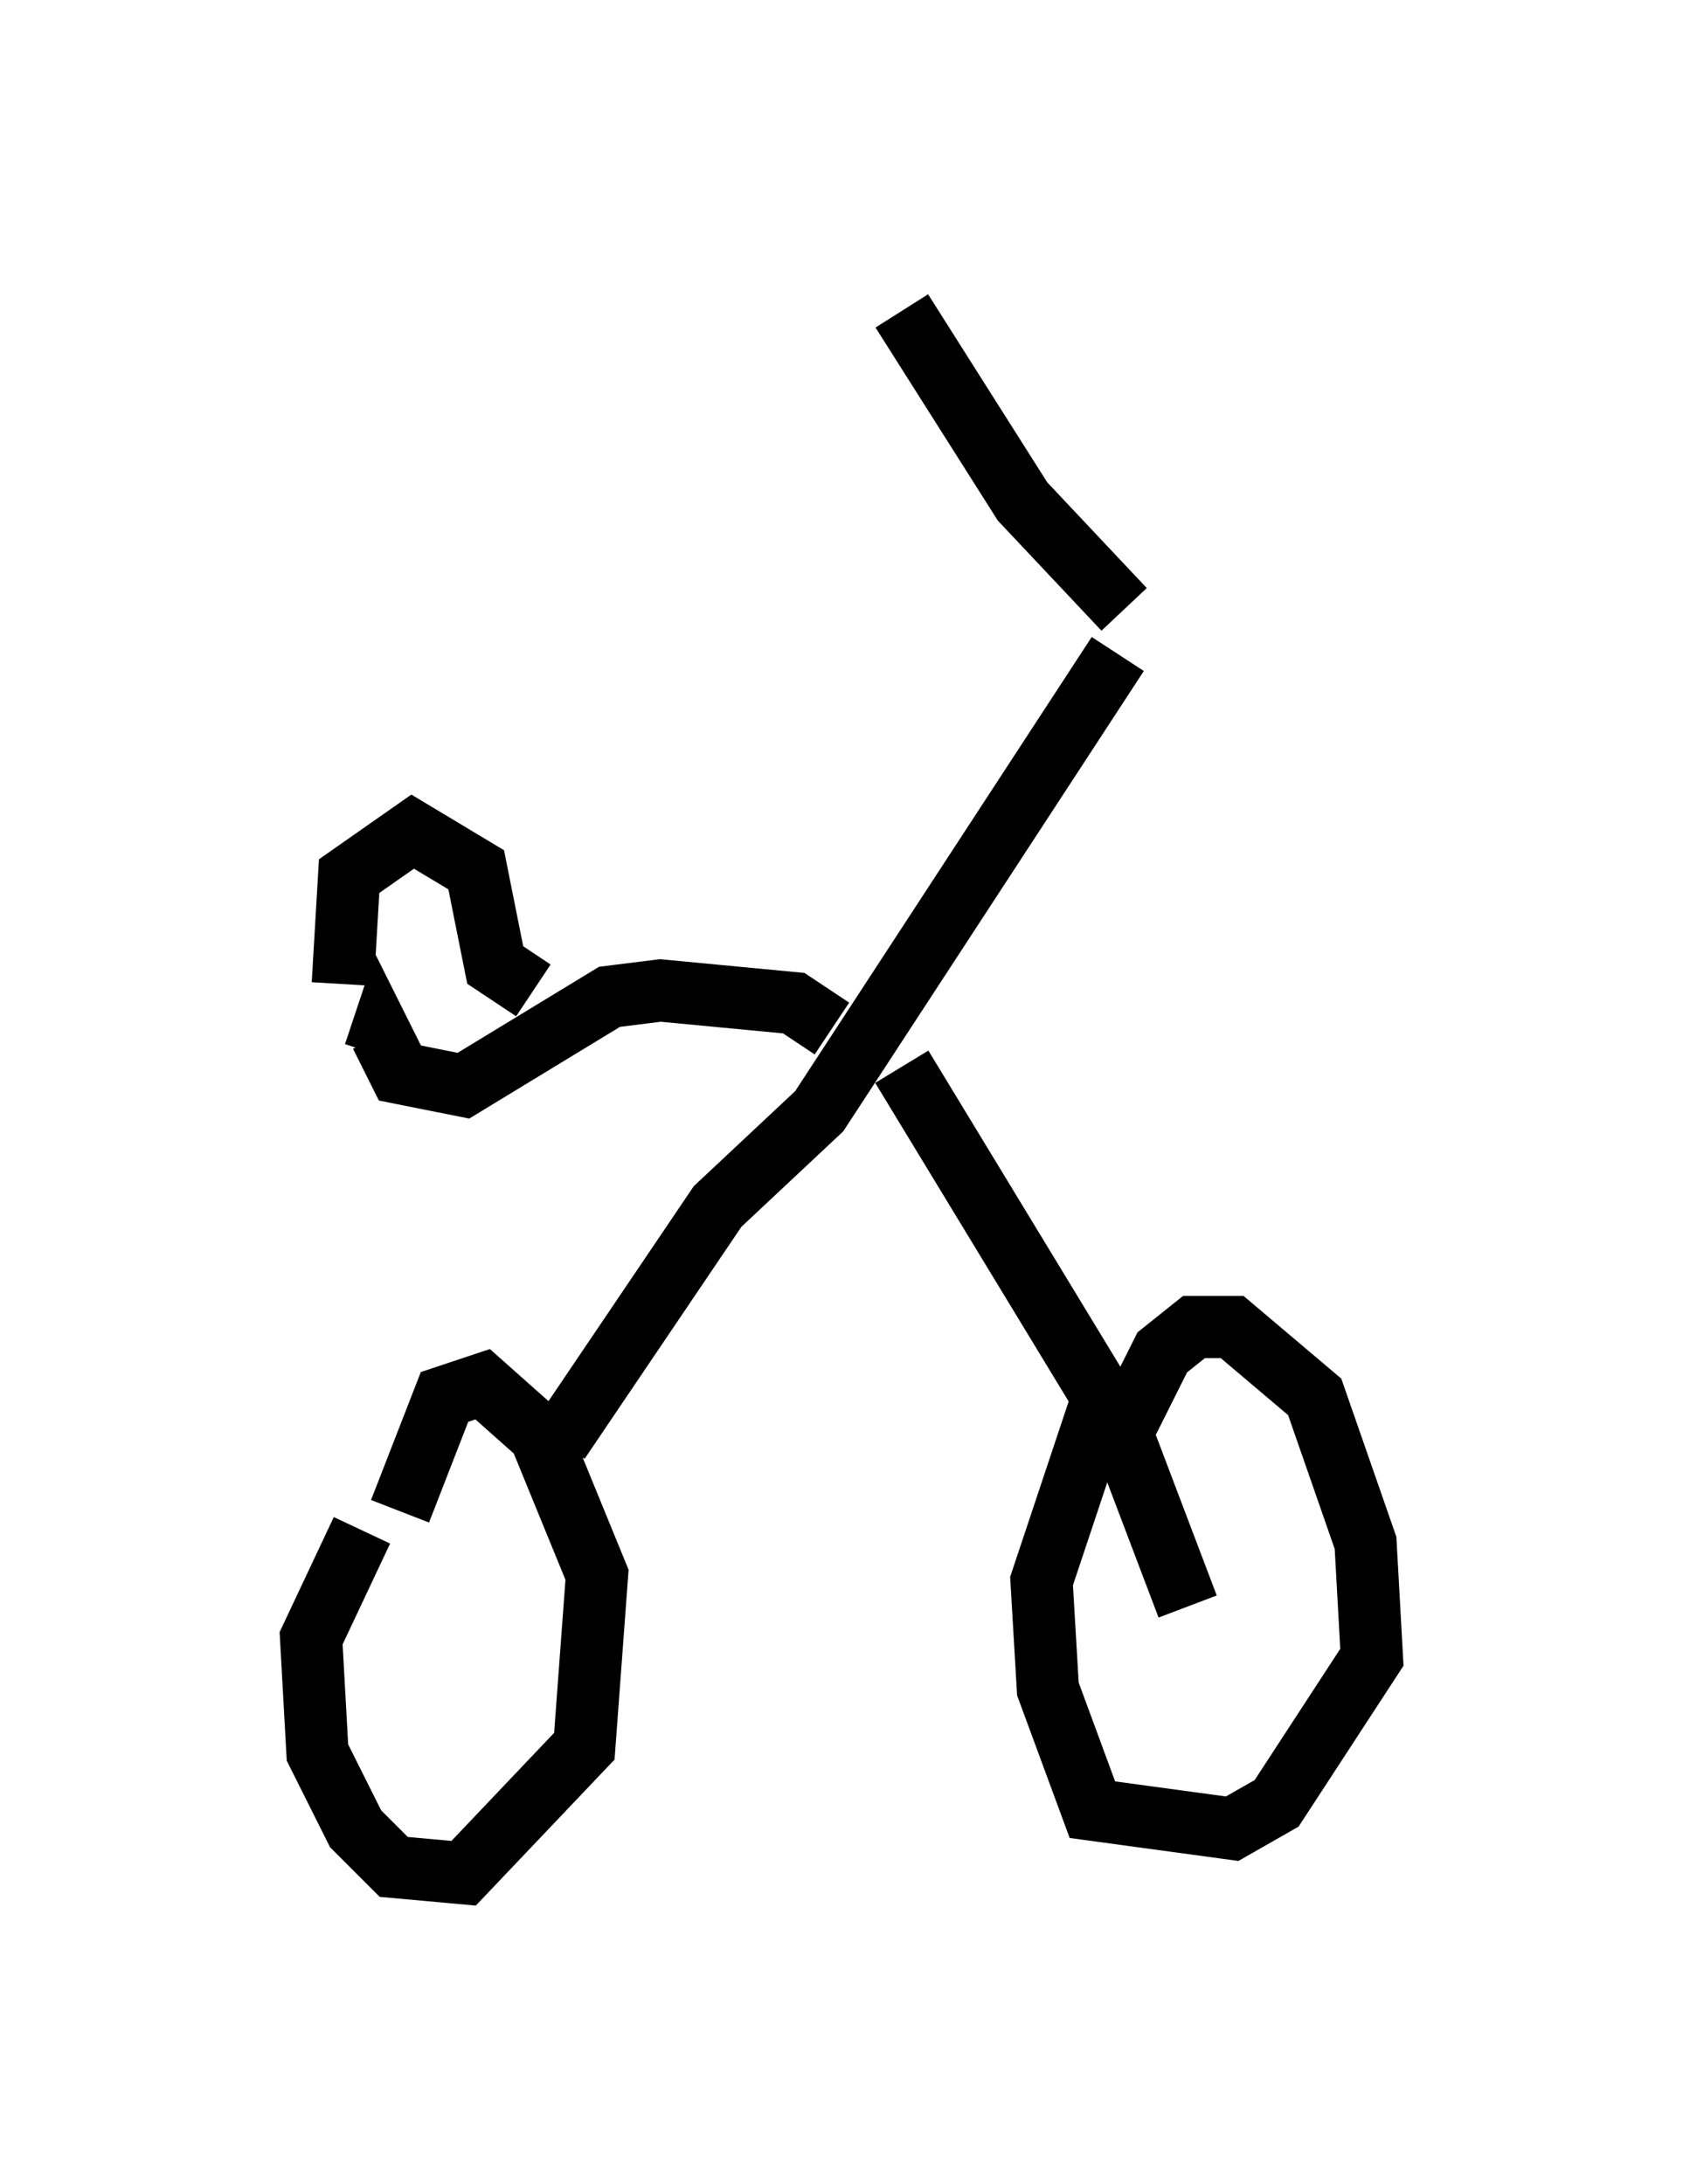 <?xml version="1.0" encoding="utf-8" ?>
<svg baseProfile="full" height="35.113" version="1.1" width="27.048" xmlns="http://www.w3.org/2000/svg" xmlns:ev="http://www.w3.org/2001/xml-events" xmlns:xlink="http://www.w3.org/1999/xlink"><defs /><rect fill="white" height="35.113" width="27.048" x="0" y="0" /><path d="M6.327, 24.702 m-0.51, -0.102 l-0.817, 1.735 0.102, 1.838 l0.613, 1.225 0.613, 0.613 l1.123, 0.102 1.94, -2.042 l0.204, -2.756 -0.919, -2.246 l-0.919, -0.817 -0.613, 0.204 l-0.715, 1.838 m2.552, -1.123 l2.552, -3.777 1.633, -1.531 l4.798, -7.35 m-3.471, 6.635 l3.471, 5.717 1.123, 2.96 m-1.429, -3.165 l-0.919, 2.756 0.102, 1.735 l0.715, 1.94 2.246, 0.306 l0.715, -0.408 1.531, -2.348 l-0.102, -1.838 -0.817, -2.348 l-1.327, -1.123 -0.613, 0.0 l-0.51, 0.408 -0.919, 1.838 m-4.39, -7.044 l-0.613, -0.408 -2.144, -0.204 l-0.817, 0.102 -2.348, 1.429 l-1.021, -0.204 -0.306, -0.613 l-0.102, 0.306 m-0.51, -1.123 l0.102, -1.735 1.021, -0.715 l1.021, 0.613 0.306, 1.531 l0.613, 0.408 m9.494, -6.125 l-1.633, -1.735 -1.94, -3.063 " fill="none" stroke="black" stroke-width="1" /></svg>